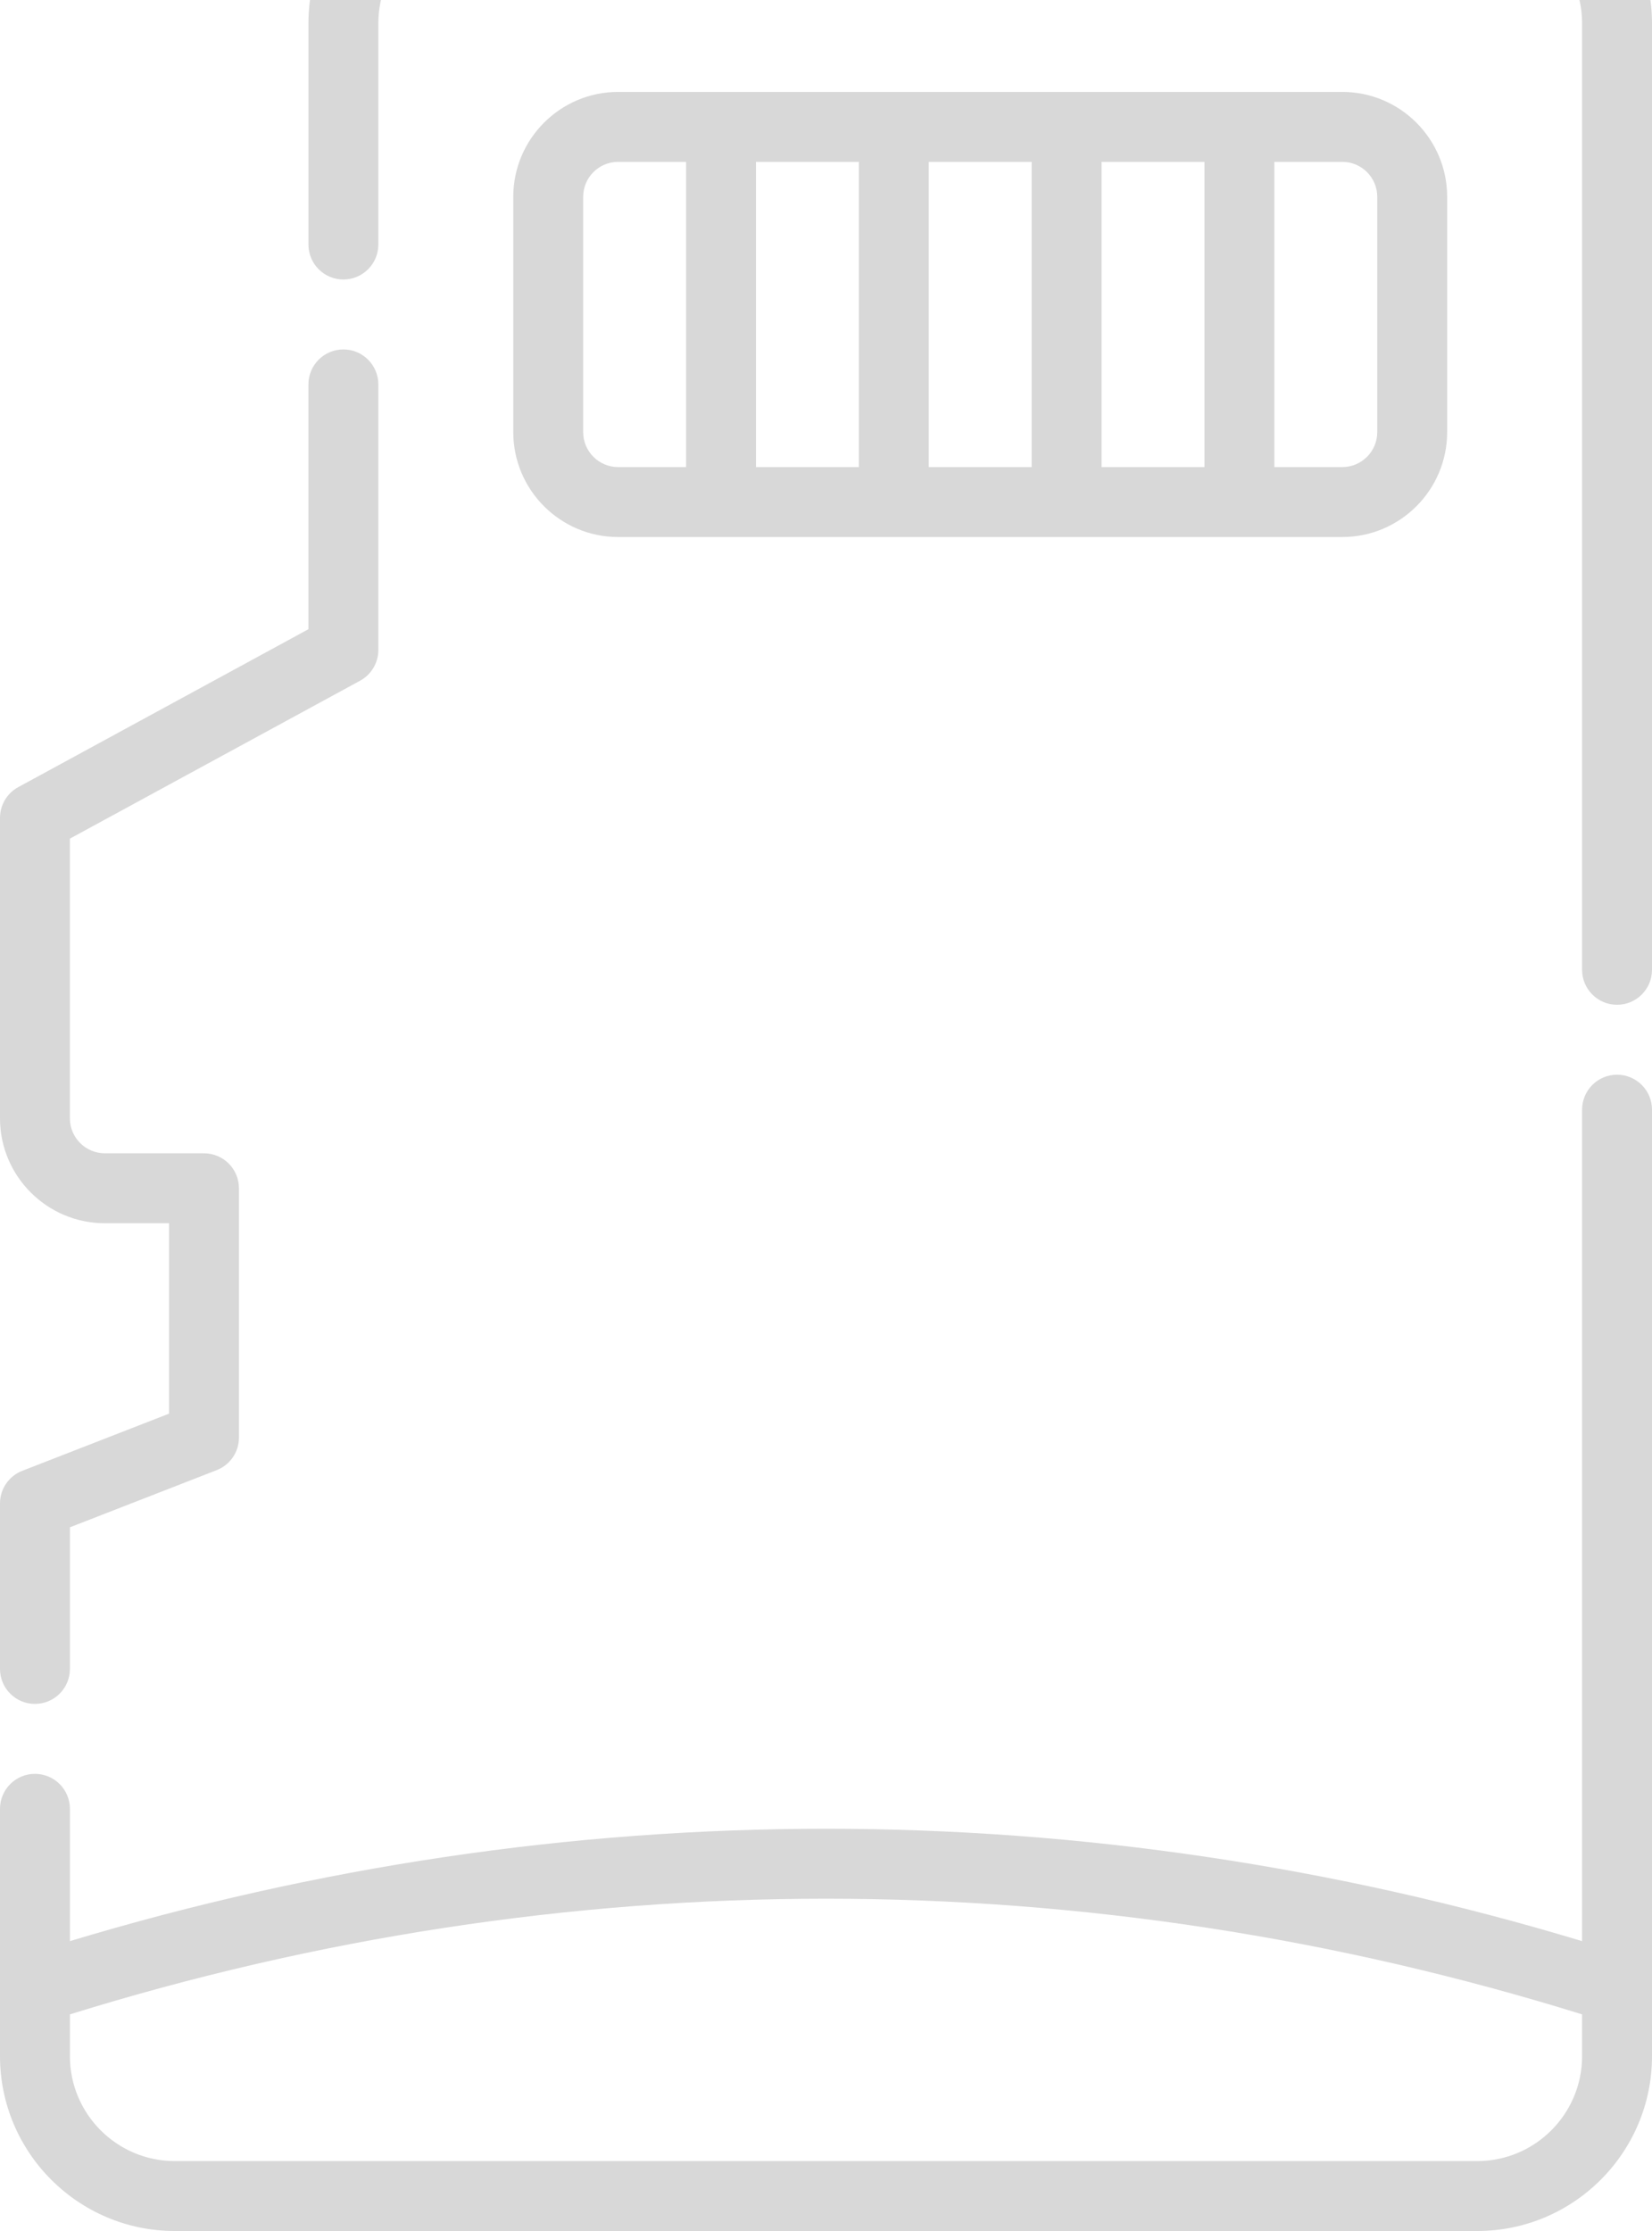 <svg width="120" height="162" viewBox="0 0 120 162" fill="none" xmlns="http://www.w3.org/2000/svg">
<path d="M24.943 20.295C26.345 20.295 27.482 19.158 27.482 17.756V1.696C27.482 -2.505 30.899 -5.922 35.098 -5.922H107.306C111.506 -5.922 114.922 -2.505 114.922 1.696V70.421C114.922 71.823 116.059 72.96 117.461 72.96C118.864 72.96 120 71.823 120 70.421V1.696C120 -5.305 114.306 -11 107.306 -11H35.098C28.099 -11 22.405 -5.305 22.405 1.696V17.756C22.405 19.158 23.541 20.295 24.943 20.295Z" fill="#D8D8D8"/>
<path d="M2.539 123.726C3.941 123.726 5.078 122.59 5.078 121.187V110.903L15.739 106.752C16.715 106.372 17.357 105.433 17.357 104.386V86.284C17.357 84.882 16.221 83.745 14.818 83.745H7.616C6.216 83.745 5.077 82.606 5.077 81.205V60.896L26.156 49.429C26.973 48.985 27.482 48.129 27.482 47.199V27.913C27.482 26.511 26.345 25.374 24.943 25.374C23.541 25.374 22.404 26.511 22.404 27.913V45.689L1.326 57.156C0.508 57.6 0 58.456 0 59.386V81.205C0 85.406 3.416 88.823 7.616 88.823H12.28V102.65L1.618 106.8C0.643 107.18 0 108.12 0 109.167V121.187C0 122.59 1.137 123.726 2.539 123.726Z" fill="#D8D8D8"/>
<path d="M120 80.577C120 79.175 118.864 78.038 117.461 78.038C116.059 78.038 114.922 79.175 114.922 80.577V140.952C96.986 135.538 78.527 132.792 60 132.792C41.473 132.792 23.014 135.538 5.078 140.952V131.344C5.078 129.942 3.941 128.805 2.539 128.805C1.137 128.805 0 129.942 0 131.344V149.304C0 156.305 5.694 162 12.693 162H107.306C114.306 162 120 156.305 120 149.304V80.577H120ZM107.306 156.922H12.694C8.494 156.922 5.078 153.505 5.078 149.304V146.27C22.998 140.702 41.465 137.871 60 137.871C78.535 137.871 97.002 140.702 114.922 146.27V149.304C114.922 153.505 111.506 156.922 107.306 156.922Z" fill="#D8D8D8"/>
<path d="M44.9 6.675C40.7 6.675 37.284 10.092 37.284 14.292V31.377C37.284 35.578 40.7 38.995 44.9 38.995H97.504C101.703 38.995 105.12 35.578 105.12 31.377V14.292C105.12 10.092 101.703 6.675 97.504 6.675H44.9ZM49.836 33.916H44.9C43.5 33.916 42.361 32.777 42.361 31.377V14.292C42.361 12.892 43.5 11.753 44.9 11.753H49.836V33.916ZM62.387 33.916H54.913V11.753H62.387V33.916ZM74.939 33.916H67.465V11.753H74.939V33.916ZM87.492 33.916H80.017V11.753H87.492V33.916ZM100.043 14.292V31.377C100.043 32.777 98.904 33.916 97.504 33.916H92.569V11.753H97.504C98.904 11.753 100.043 12.892 100.043 14.292Z" fill="#D8D8D8"/>
</svg>
